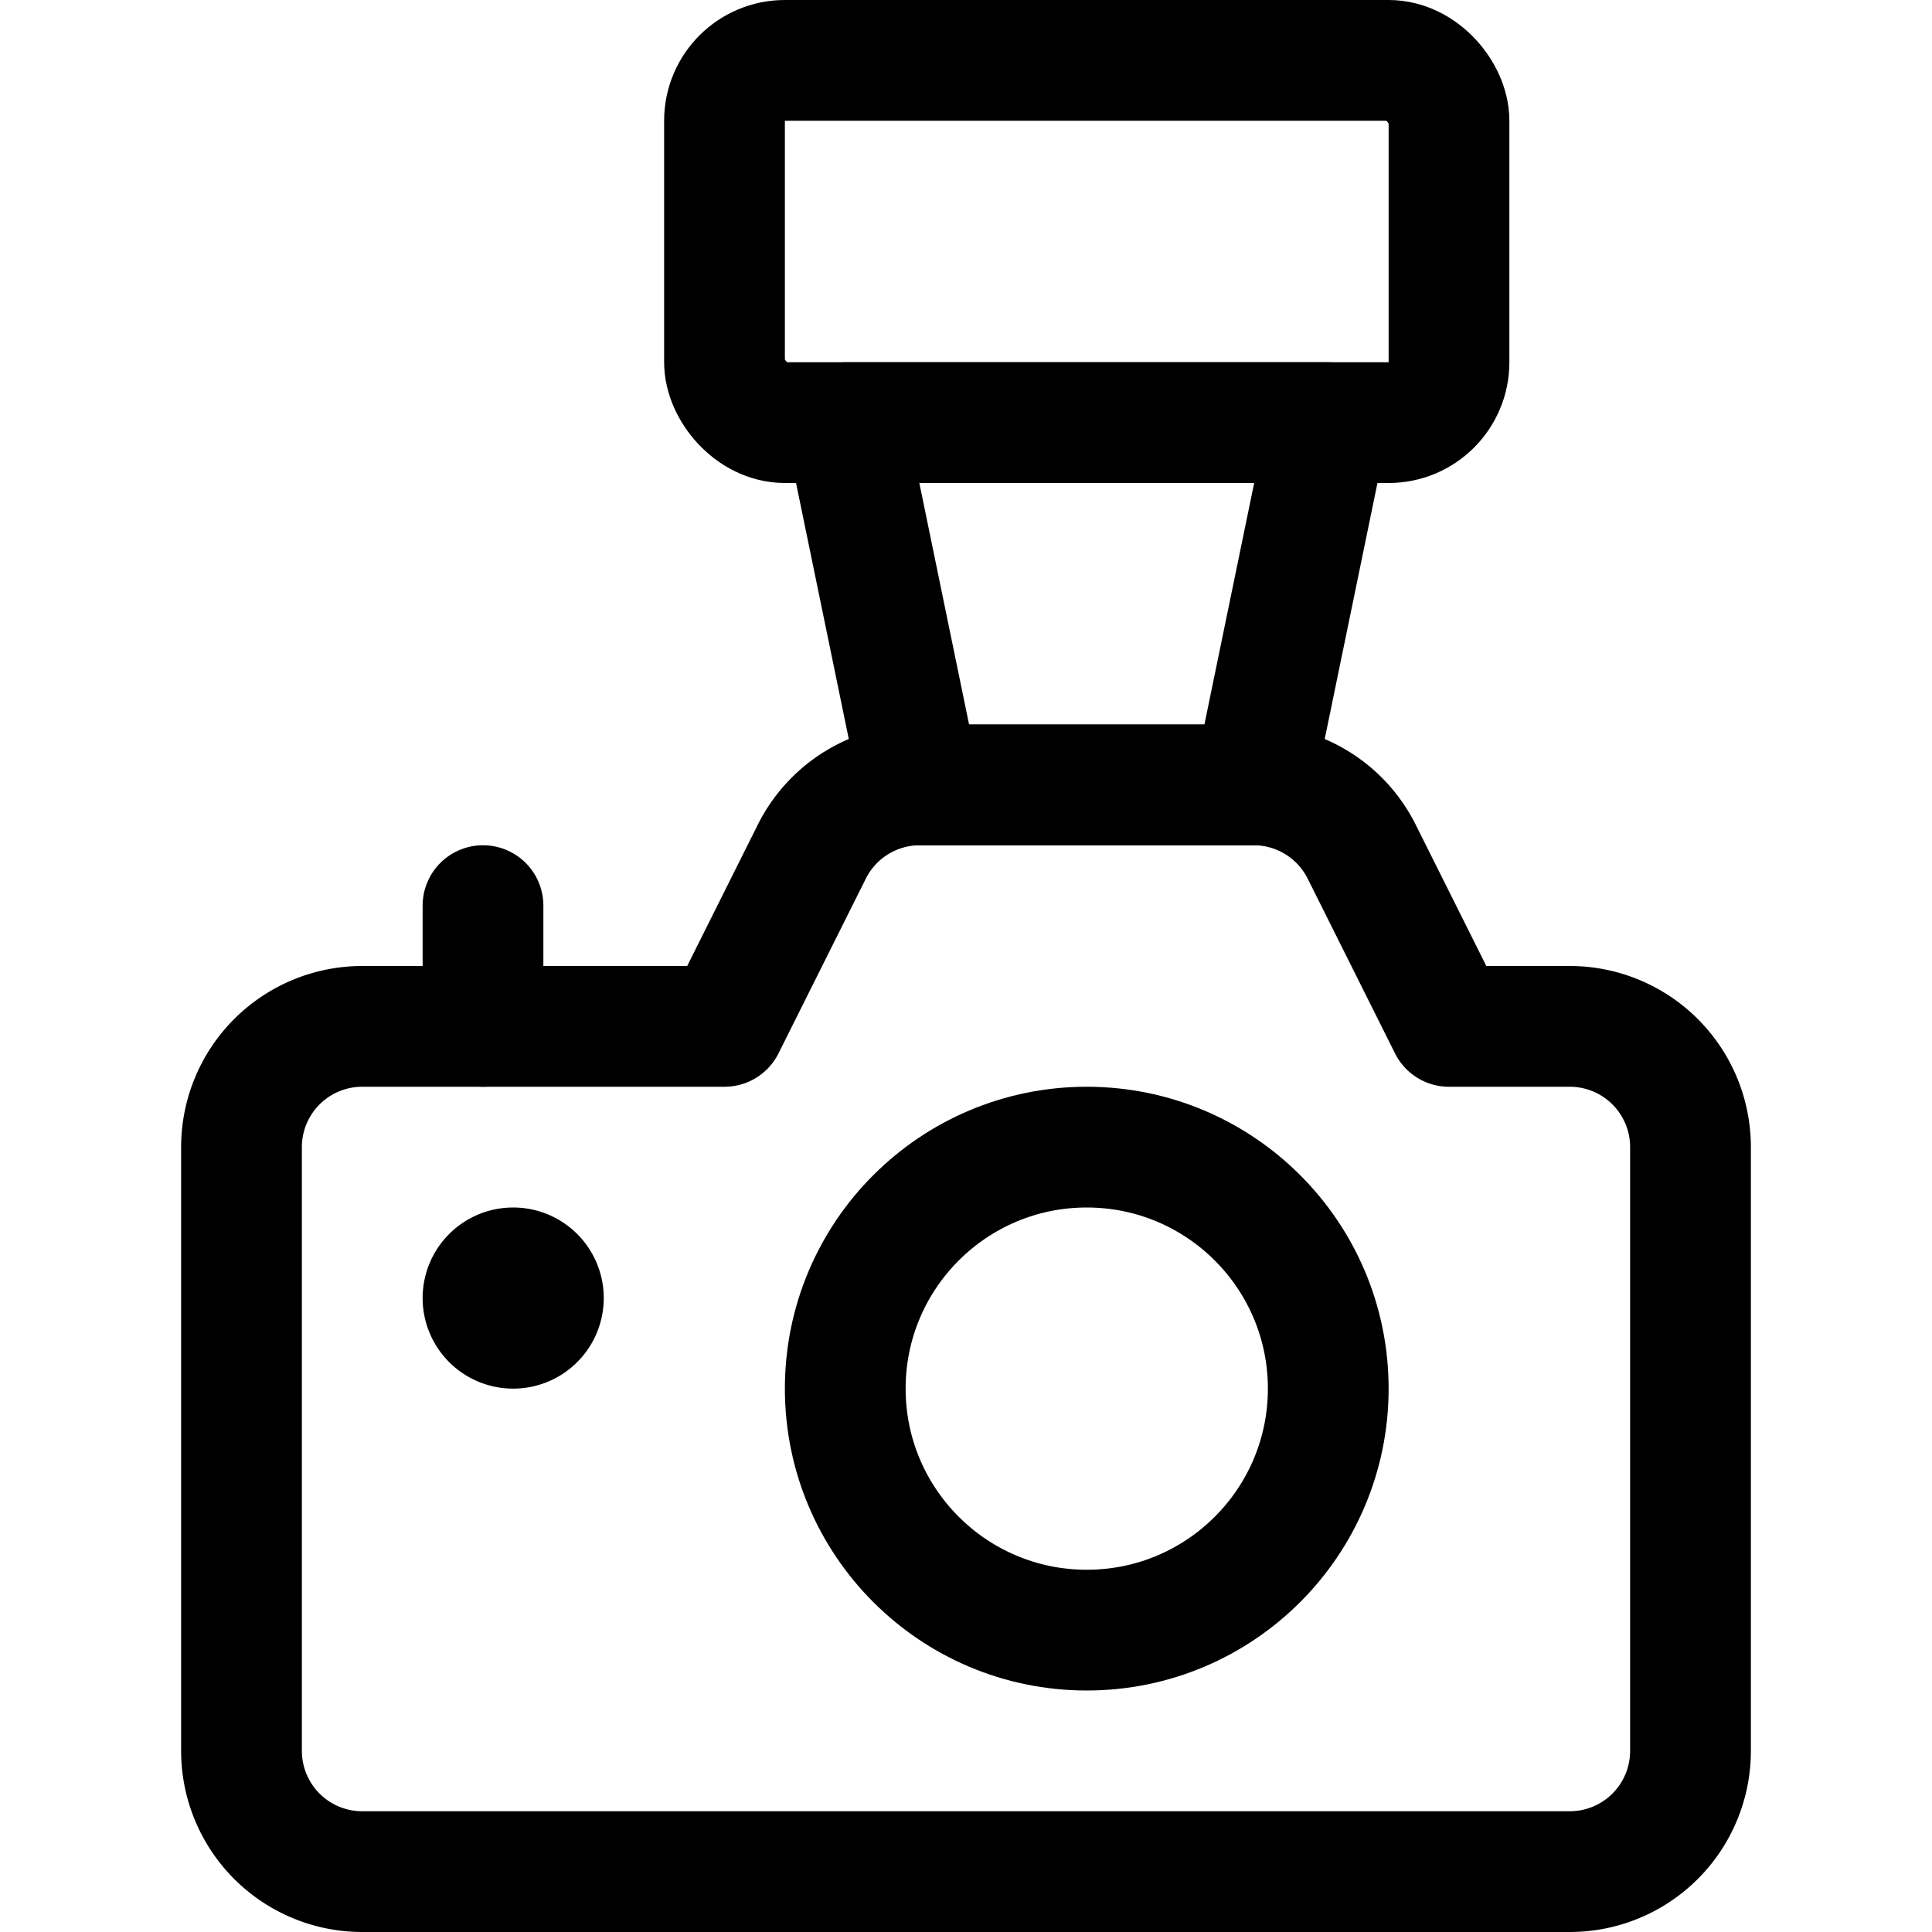 <svg xmlns="http://www.w3.org/2000/svg" viewBox="0 0 24 24"><defs><style>.a{fill:none;stroke:currentColor;stroke-linecap:round;stroke-linejoin:round;stroke-width:1.5px;}</style></defs><title>camera-flash</title><path class="a" d="M18,12.75l-1.085-2.171a1.5,1.5,0,0,0-1.342-.829H11.427a1.5,1.5,0,0,0-1.342.829L9,12.75H4.5A1.5,1.5,0,0,0,3,14.25v7.5a1.5,1.5,0,0,0,1.5,1.5h15a1.5,1.5,0,0,0,1.5-1.5v-7.5a1.5,1.5,0,0,0-1.5-1.5Z"/><path class="a" d="M6.375,15.75A.375.375,0,1,1,6,16.125a.375.375,0,0,1,.375-.375"/><line class="a" x1="6" y1="12.75" x2="6" y2="11.25"/><circle class="a" cx="13.5" cy="17.25" r="3"/><rect class="a" x="9" y="0.75" width="9" height="4.5" rx="0.75" ry="0.75"/><polygon class="a" points="10.5 5.25 11.427 9.75 15.573 9.75 16.5 5.25 10.5 5.25"/></svg>